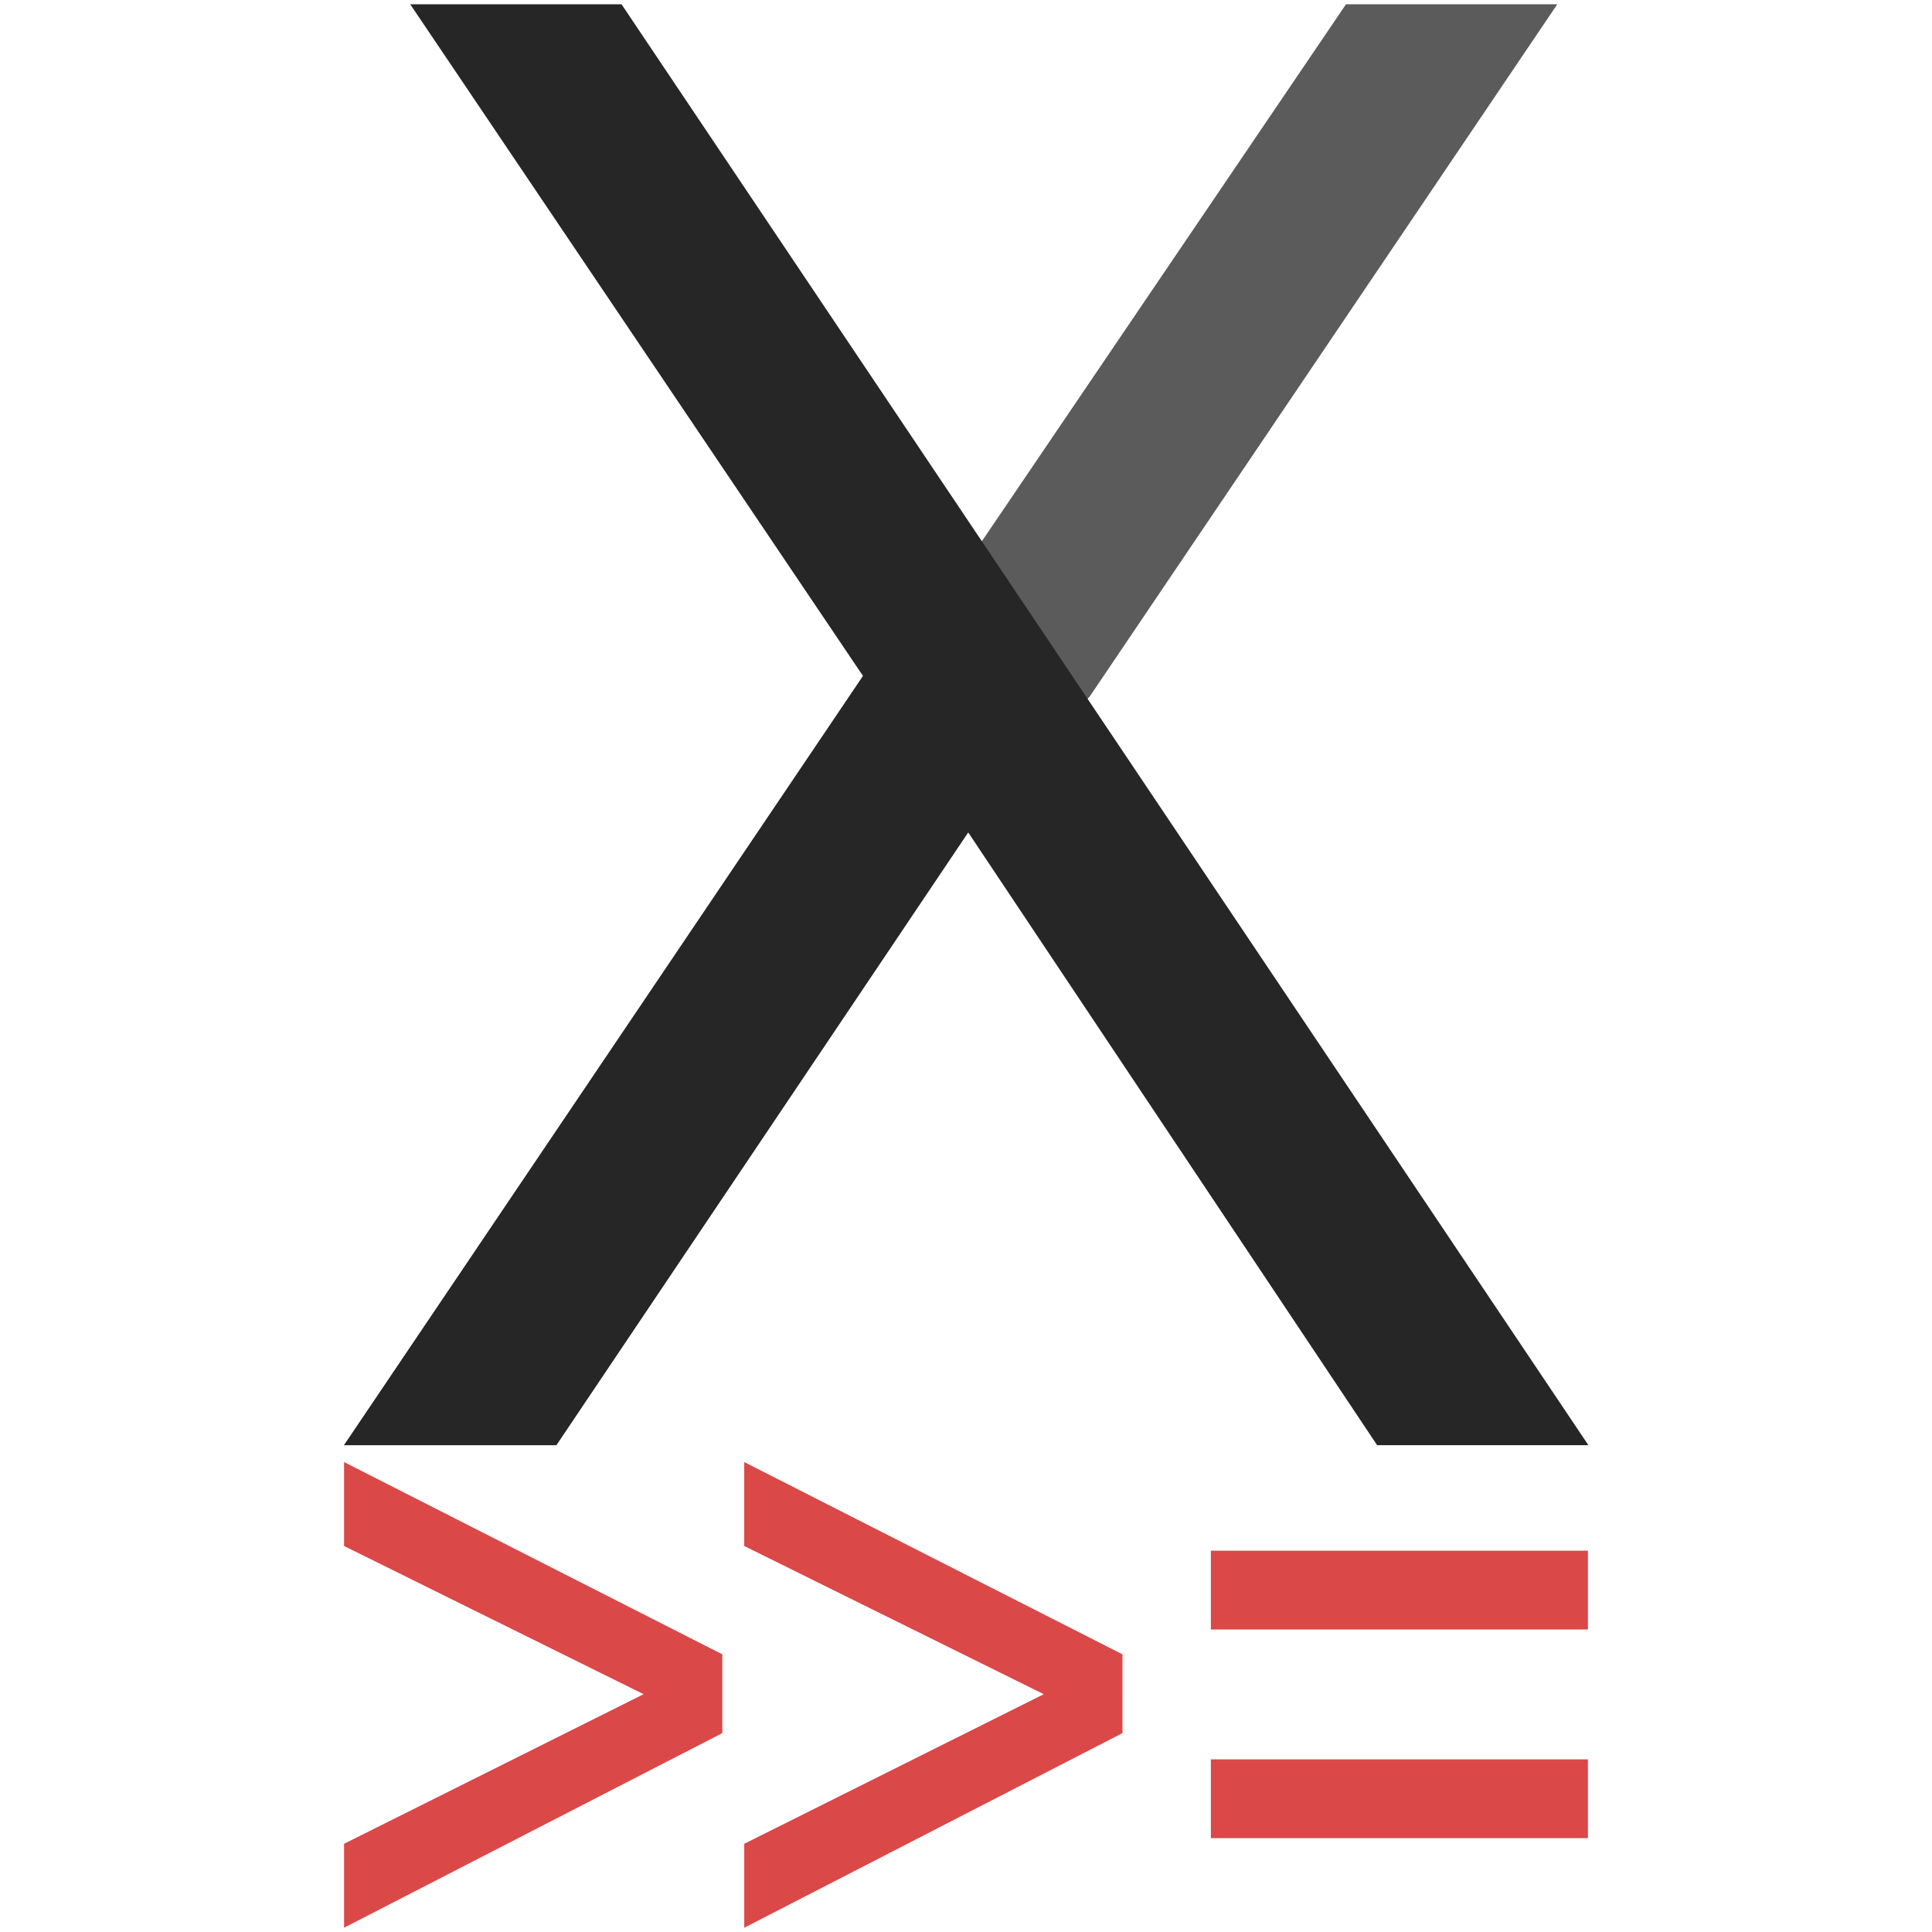 <?xml version="1.0" encoding="UTF-8" standalone="no"?>
<!-- Created with Inkscape (http://www.inkscape.org/) -->

<svg
   id="svg2211"
   sodipodi:version="0.32"
   inkscape:version="1.1.1 (3bf5ae0d25, 2021-09-20, custom)"
   width="73"
   height="73"
   version="1.0"
   sodipodi:docname="xmonad.svg"
   inkscape:output_extension="org.inkscape.output.svg.inkscape"
   inkscape:export-filename="/home/sjanssen/xmonad-web/images/logo.png"
   inkscape:export-xdpi="90"
   inkscape:export-ydpi="90"
   xmlns:inkscape="http://www.inkscape.org/namespaces/inkscape"
   xmlns:sodipodi="http://sodipodi.sourceforge.net/DTD/sodipodi-0.dtd"
   xmlns="http://www.w3.org/2000/svg"
   xmlns:svg="http://www.w3.org/2000/svg"
   xmlns:rdf="http://www.w3.org/1999/02/22-rdf-syntax-ns#"
   xmlns:cc="http://creativecommons.org/ns#"
   xmlns:dc="http://purl.org/dc/elements/1.1/">
  <defs
     id="defs2214" />
  <sodipodi:namedview
     inkscape:window-height="699"
     inkscape:window-width="1340"
     inkscape:pageshadow="2"
     inkscape:pageopacity="1"
     guidetolerance="10.0"
     gridtolerance="10.0"
     objecttolerance="10.0"
     borderopacity="1.0"
     bordercolor="#666666"
     pagecolor="#ffffff"
     id="base"
     inkscape:zoom="4"
     inkscape:cx="39.25"
     inkscape:cy="35.875"
     inkscape:window-x="10"
     inkscape:window-y="53"
     inkscape:current-layer="g3208"
     inkscape:pagecheckerboard="0"
     showgrid="false"
     inkscape:window-maximized="0" />
  <g
     id="g3208"
     transform="translate(-44.518,4.097)">
    <g
       id="g3212"
       transform="matrix(1.022,0,0,1.013,58.534,-4.268)">
      <path
         style="font-style:normal;font-weight:normal;font-size:73.724px;font-family:'Bitstream Vera Sans';fill:#5b5b5c;fill-opacity:1;stroke:none;stroke-width:1px;stroke-linecap:butt;stroke-linejoin:miter;stroke-opacity:1"
         d="M 22.62,20.308 36.048,0.329 h 7.812 L 26.58,26.139 22.08,31.215 6.853,54.074 H -0.994 L 18.193,25.383"
         id="text2220"
         sodipodi:nodetypes="cccccccc" />
      <path
         id="path3206"
         d="M 1.453,0.329 H 9.265 L 45.011,54.074 H 37.2 L 22.08,31.215 6.853,54.074 H -0.994 L 18.193,25.383 1.453,0.329"
         style="font-style:normal;font-weight:normal;font-size:73.724px;font-family:'Bitstream Vera Sans';fill:#262626;fill-opacity:1;stroke:none;stroke-width:1px;stroke-linecap:butt;stroke-linejoin:miter;stroke-opacity:1"
         sodipodi:nodetypes="ccccccccc" />
    </g>
    <path
       style="font-style:normal;font-variant:normal;font-weight:normal;font-stretch:normal;font-size:28.207px;line-height:125%;font-family:'Bitstream Vera Sans Mono';text-align:start;text-anchor:start;fill:#da4848;fill-opacity:1;stroke:none;stroke-width:1px;stroke-linecap:butt;stroke-linejoin:miter;stroke-opacity:1"
       d="M 57.518,65.57 68.836,59.918 57.518,54.318 v -3.172 l 14.292,7.265 v 2.977 l -14.292,7.354 m 0,0 v -3.172 m 29.412,-4.182 -14.291,7.354 V 65.57 L 83.956,59.918 72.638,54.318 v -3.172 l 14.291,7.265 z M 104.518,57.472 H 90.27 v -2.977 h 14.247 z m 0,7.885 H 90.27 v -2.977 h 14.247 z"
       id="text3216"
       sodipodi:nodetypes="ccccccccccccccccccccccccccc" />
  </g>
</svg>
